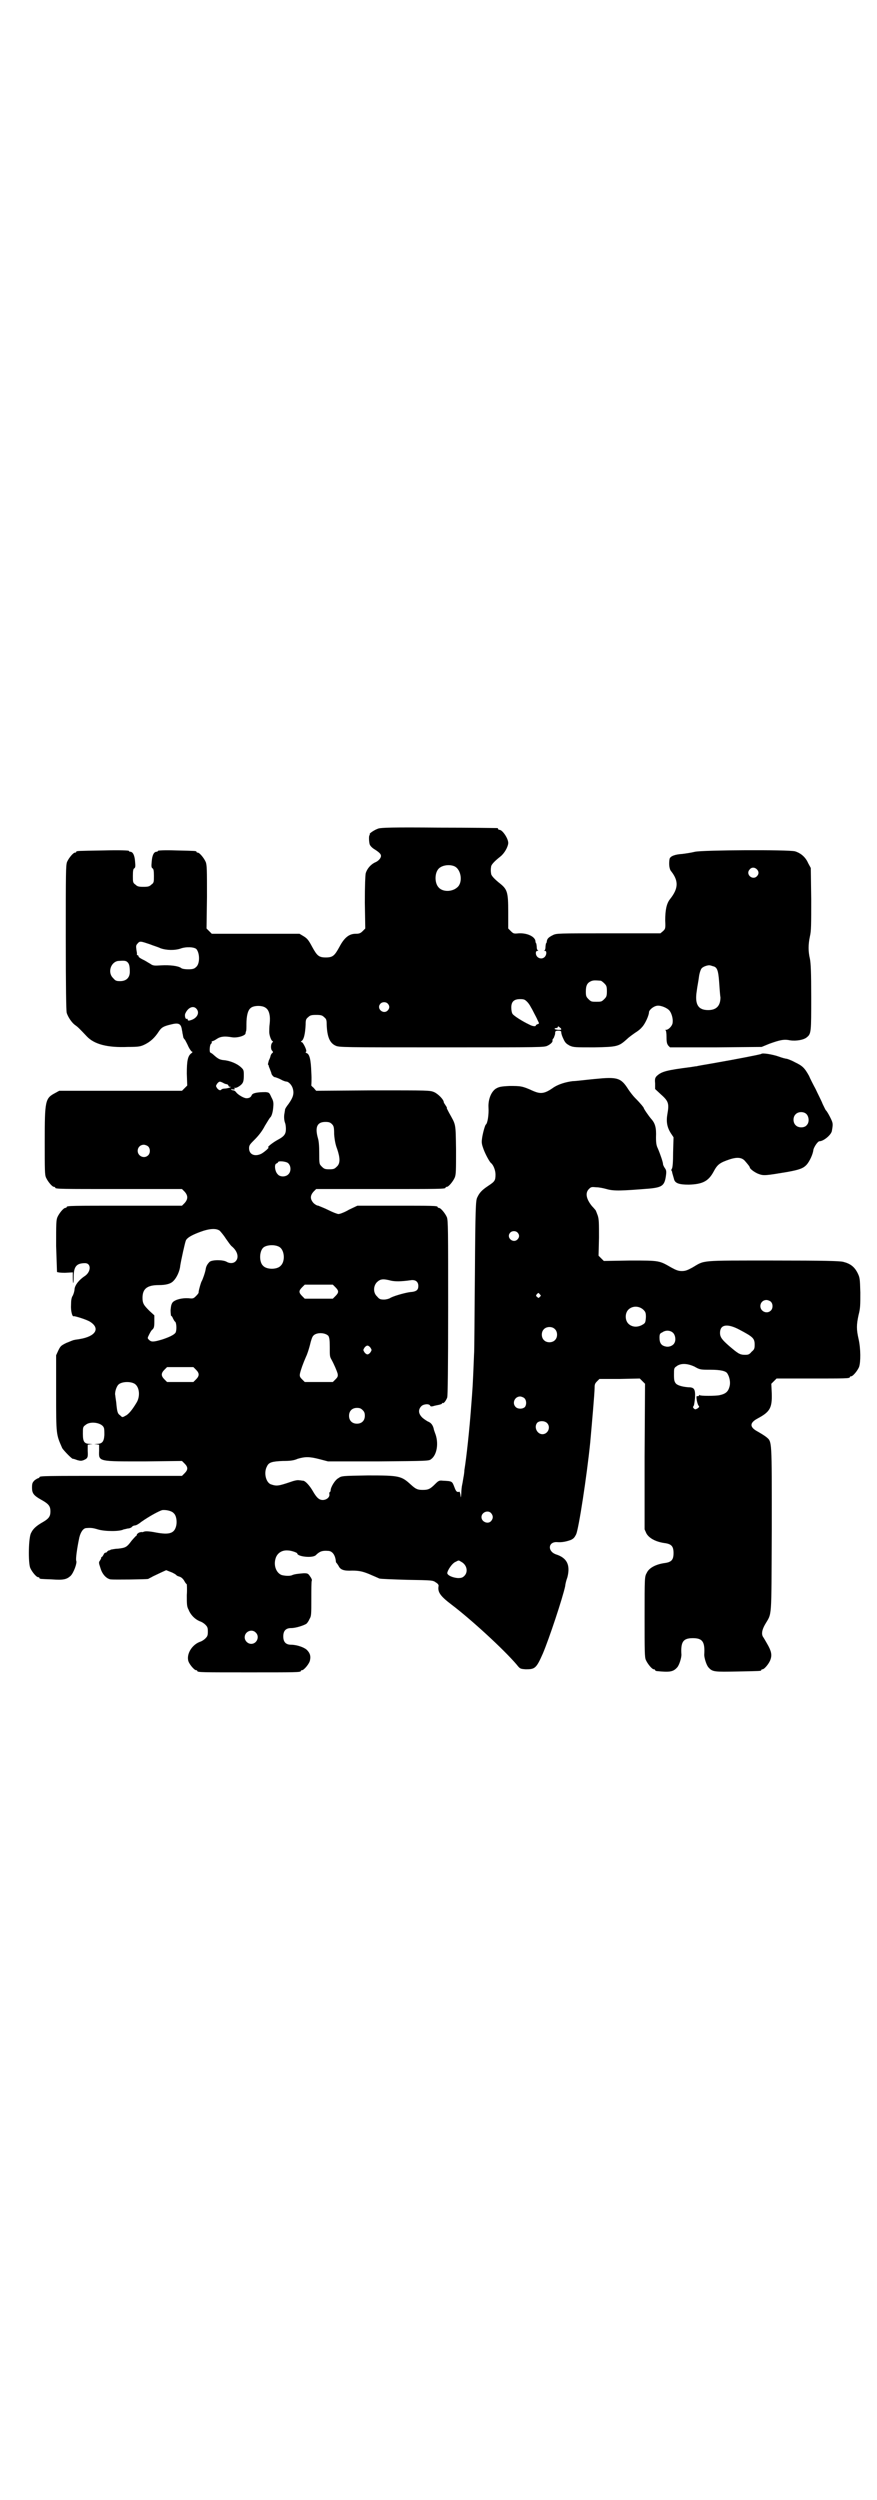 <?xml version="1.0" standalone="no"?>
<!DOCTYPE svg PUBLIC "-//W3C//DTD SVG 20010904//EN"
 "http://www.w3.org/TR/2001/REC-SVG-20010904/DTD/svg10.dtd">
<svg version="1.0" xmlns="http://www.w3.org/2000/svg"
 width="1000pt" height="2850pt" viewBox="0 0 1000 2850"
 preserveAspectRatio="xMidYMid meet">
<g transform="translate(0,2850) scale(0.5,-0.5)"
fill="#000000" stroke="none">
<path d="M863 3811 c-9 -3 -21 -11 -20 -13 1 -1 0 -2 0 -2 -2 0 -2 -13 0 -21
1 -3 5 -8 12 -12 14 -9 16 -13 12 -20 -2 -3 -6 -7 -11 -9 -11 -5 -19 -15 -22
-25 -1 -5 -2 -27 -2 -67 l1 -59 -6 -6 c-5 -5 -8 -6 -16 -6 -15 0 -26 -9 -37
-30 -11 -20 -15 -24 -31 -24 -16 0 -20 4 -31 24 -8 15 -11 19 -19 24 l-10 6
-100 0 -100 0 -6 6 -6 6 1 72 c0 62 0 73 -3 80 -4 9 -14 21 -18 21 -2 0 -3 1
-3 2 0 2 -2 2 -46 3 -27 1 -42 0 -42 -1 0 -1 -1 -2 -3 -2 -6 0 -10 -8 -11 -22
-1 -11 -1 -14 2 -16 2 -1 3 -5 3 -17 0 -14 0 -16 -6 -20 -4 -4 -7 -5 -18 -5
-11 0 -14 1 -18 5 -6 4 -6 6 -6 20 0 12 1 16 3 17 3 2 3 5 2 16 -1 14 -5 22
-11 22 -2 0 -3 1 -3 2 0 1 -20 2 -58 1 -60 -1 -62 -1 -62 -3 0 -1 -1 -2 -3 -2
-4 0 -14 -12 -18 -21 -3 -7 -3 -26 -3 -172 0 -120 1 -166 2 -172 3 -10 12 -23
19 -28 6 -4 10 -8 27 -26 17 -18 47 -26 94 -24 25 0 29 1 39 6 12 6 22 15 31
29 6 9 10 12 27 16 19 5 24 2 26 -13 1 -3 1 -8 2 -10 0 -2 1 -5 1 -6 0 -1 2
-4 4 -6 1 -2 5 -9 8 -16 3 -6 7 -11 8 -11 2 0 1 -1 -1 -3 -9 -6 -11 -18 -11
-47 l1 -27 -6 -6 -6 -6 -140 0 -140 0 -9 -5 c-23 -12 -24 -17 -24 -111 0 -64
0 -76 3 -82 4 -9 14 -21 18 -21 2 0 3 -1 3 -2 0 -3 13 -3 150 -3 l139 0 6 -6
c8 -9 8 -17 0 -26 l-6 -6 -126 0 c-124 0 -137 0 -137 -3 0 -1 -1 -2 -3 -2 -4
0 -14 -12 -18 -21 -3 -7 -3 -15 -3 -66 1 -31 2 -58 2 -59 1 -1 8 -2 18 -2 l18
1 0 -12 c0 -17 2 -16 2 1 0 24 6 32 26 32 14 0 14 -19 0 -29 -14 -9 -23 -21
-24 -30 0 -4 -2 -11 -4 -15 -3 -4 -4 -11 -4 -21 -1 -14 3 -28 6 -26 2 1 31 -8
38 -13 23 -15 12 -33 -24 -39 -4 -1 -9 -1 -12 -2 -3 0 -11 -4 -19 -7 -12 -6
-13 -7 -18 -17 l-5 -11 0 -86 c0 -97 0 -94 14 -126 4 -6 24 -27 25 -24 0 0 4
-1 9 -3 7 -2 10 -2 15 0 9 4 10 6 9 21 l0 14 6 1 c7 0 6 0 -1 1 -13 0 -16 5
-16 23 0 14 0 16 6 20 11 10 39 5 42 -7 1 -2 1 -9 1 -16 -1 -15 -5 -20 -17
-20 -7 -1 -8 -1 -1 -1 l6 -1 0 -14 c-1 -25 -2 -24 105 -24 l84 1 6 -6 c8 -8 8
-14 0 -22 l-6 -6 -157 0 c-154 0 -168 0 -168 -3 0 -1 -1 -2 -2 -2 -1 0 -5 -2
-9 -5 -5 -5 -6 -7 -6 -17 0 -13 4 -18 22 -28 16 -9 20 -14 20 -26 0 -12 -4
-17 -20 -26 -12 -7 -20 -14 -24 -23 -6 -9 -7 -68 -2 -80 4 -9 14 -21 18 -21 2
0 3 -1 3 -2 0 -2 1 -2 28 -3 27 -2 34 0 43 8 7 7 15 29 13 34 -2 3 2 31 7 54
3 12 9 21 16 21 11 1 16 0 26 -3 16 -5 51 -5 59 0 1 0 5 1 9 2 4 0 9 2 10 4 2
2 5 3 7 3 2 0 8 3 14 8 20 14 41 25 48 27 9 1 22 -2 26 -7 6 -5 8 -18 6 -28
-4 -18 -15 -22 -47 -16 -15 3 -23 3 -26 2 -3 -1 -5 -2 -5 -1 0 0 -3 0 -6 -1
-3 -1 -6 -4 -6 -5 0 -2 -1 -3 -2 -3 0 0 -5 -5 -10 -11 -11 -15 -14 -16 -31
-18 -7 0 -14 -2 -16 -2 -1 -1 -3 -2 -5 -2 -2 -1 -3 -2 -4 -3 0 -1 -2 -2 -3 -2
-2 0 -4 -2 -5 -5 -2 -3 -3 -5 -4 -5 -1 0 -2 -1 -1 -2 0 0 -1 -3 -3 -6 -3 -4
-3 -5 1 -17 4 -14 13 -24 23 -26 8 -1 81 0 86 1 1 1 6 3 11 6 4 2 13 6 19 9
l11 5 10 -4 c6 -2 12 -6 13 -7 1 -2 5 -3 8 -4 3 -1 7 -4 10 -9 2 -4 5 -8 6 -8
0 0 1 -11 0 -25 0 -20 0 -26 4 -33 5 -13 16 -23 27 -27 3 -1 8 -4 11 -7 5 -5
6 -7 6 -16 0 -9 -1 -11 -6 -16 -3 -3 -8 -6 -11 -7 -18 -6 -31 -26 -28 -42 1
-8 14 -23 18 -23 2 0 3 -1 3 -2 0 -3 12 -3 118 -3 106 0 118 0 118 3 0 1 1 2
3 2 4 0 17 15 18 23 2 9 0 16 -7 23 -6 6 -23 12 -36 12 -12 0 -18 6 -18 19 0
13 6 19 18 19 11 0 29 6 35 10 2 2 5 6 7 11 4 6 4 11 4 46 0 21 0 39 1 41 1 2
-1 6 -4 10 -4 6 -5 7 -14 7 -13 -1 -21 -2 -26 -4 -5 -3 -18 -2 -25 0 -12 5
-18 21 -14 36 3 13 14 21 28 20 8 0 22 -5 22 -7 0 -7 34 -11 42 -4 9 9 15 11
28 10 10 0 17 -10 18 -25 1 -2 1 -3 2 -3 0 0 2 -3 4 -6 4 -9 12 -12 31 -11 17
0 26 -2 46 -11 7 -3 14 -6 16 -7 2 -1 31 -2 63 -3 59 -1 59 -1 66 -6 5 -3 7
-6 6 -9 -2 -13 4 -22 29 -41 45 -34 119 -102 149 -137 8 -10 8 -10 21 -11 21
0 24 2 39 36 14 33 45 126 51 154 0 3 2 12 5 20 7 28 -1 44 -26 52 -20 7 -18
29 2 28 11 -1 21 1 32 5 6 3 8 5 12 13 6 14 24 131 32 209 4 45 10 113 10 125
0 8 1 10 6 15 l5 5 46 0 46 1 6 -6 6 -6 -1 -166 0 -166 4 -9 c6 -11 21 -19 40
-22 17 -2 22 -7 22 -23 0 -16 -5 -21 -22 -23 -19 -3 -34 -11 -39 -22 -5 -9 -5
-9 -5 -100 0 -79 0 -93 3 -99 4 -9 14 -21 18 -21 2 0 3 -1 3 -2 0 -1 1 -1 3
-2 30 -3 38 -2 47 8 5 5 10 22 10 29 -2 30 4 38 26 38 22 0 28 -8 26 -38 0 -7
5 -24 10 -29 9 -10 13 -10 66 -9 52 1 54 1 54 3 0 1 1 2 3 2 4 0 15 13 18 22
4 11 2 20 -8 37 -4 7 -8 14 -9 15 -4 7 -2 16 4 27 17 30 15 5 16 217 0 210 1
200 -13 212 -4 3 -12 8 -19 12 -19 10 -19 20 0 30 28 15 33 24 32 57 l-1 22 6
6 6 6 78 0 c78 0 89 0 89 3 0 1 1 2 3 2 4 0 14 12 18 21 4 11 4 42 -1 64 -5
22 -5 32 0 55 4 15 4 23 4 51 -1 33 -1 34 -7 46 -7 13 -16 20 -32 24 -8 2 -43
3 -160 3 -170 0 -155 1 -184 -16 -11 -6 -16 -8 -24 -8 -8 0 -13 2 -24 8 -28
16 -26 16 -94 16 l-60 -1 -6 6 -6 6 1 41 c0 34 0 42 -3 51 -2 5 -4 11 -5 12
-1 1 -4 5 -8 9 -13 16 -16 30 -7 39 5 5 6 5 17 4 6 0 16 -2 23 -4 17 -5 35 -4
98 1 30 3 35 7 38 32 1 8 0 11 -3 15 -2 3 -4 7 -4 9 0 4 -6 22 -12 36 -3 6 -4
12 -4 25 1 22 -2 32 -11 42 -6 7 -17 23 -17 25 0 1 -7 10 -20 23 -4 4 -11 13
-15 19 -17 27 -25 29 -76 24 -21 -2 -44 -5 -51 -5 -16 -2 -32 -7 -43 -14 -21
-15 -30 -16 -48 -8 -24 11 -28 11 -53 11 -20 -1 -24 -2 -31 -6 -11 -7 -18 -25
-17 -43 1 -16 -2 -36 -6 -39 -2 -1 -8 -23 -9 -34 -1 -8 0 -12 4 -23 5 -13 14
-29 17 -31 5 -4 10 -16 10 -26 0 -14 -2 -16 -17 -26 -15 -10 -20 -16 -25 -27
-3 -7 -4 -23 -5 -175 -1 -92 -1 -174 -2 -183 -3 -76 -3 -72 -7 -124 -3 -41
-10 -109 -15 -139 0 -4 -1 -11 -2 -16 -1 -5 -2 -13 -3 -17 -1 -4 -2 -13 -2
-20 -1 -11 -1 -11 -2 -4 0 4 -2 8 -2 8 -6 -2 -8 0 -12 11 -5 13 -5 13 -26 14
-8 1 -10 0 -17 -7 -12 -12 -16 -14 -29 -14 -12 0 -16 2 -27 12 -22 20 -26 21
-98 21 -59 -1 -60 -1 -67 -6 -8 -4 -18 -21 -18 -28 0 -2 -1 -4 -2 -4 -1 0 -1
-2 -1 -4 2 -7 -6 -14 -15 -14 -8 0 -14 5 -23 21 -7 12 -17 23 -22 23 -2 0 -6
1 -9 1 -3 1 -12 -1 -20 -4 -27 -9 -31 -10 -45 -5 -11 5 -16 27 -8 41 4 9 12
11 36 12 17 0 25 1 34 5 17 5 27 5 50 -1 l19 -5 115 0 c113 1 115 1 120 5 14
10 18 38 9 60 -1 3 -3 8 -3 10 -2 7 -5 12 -11 15 -3 1 -9 5 -14 9 -10 9 -11
19 -3 27 5 5 18 6 20 1 1 -2 3 -2 7 -1 3 1 8 2 13 3 4 1 7 2 7 3 0 1 1 2 2 1
2 -1 7 5 10 13 1 5 2 62 2 205 0 177 0 199 -3 206 -4 9 -14 21 -18 21 -2 0 -3
1 -3 2 0 3 -12 3 -97 3 l-86 0 -19 -9 c-10 -6 -21 -10 -24 -10 -3 0 -13 4 -23
9 -10 5 -21 9 -23 10 -3 0 -8 3 -11 6 -8 9 -8 17 0 26 l6 6 142 0 c140 0 153
0 153 3 0 1 1 2 3 2 4 0 14 12 18 21 3 7 3 16 3 64 -1 62 0 55 -16 84 -3 6 -6
11 -5 11 1 0 -1 3 -3 6 -2 3 -4 6 -4 7 0 6 -13 19 -22 23 -10 4 -11 4 -139 4
l-130 -1 -6 7 c-4 3 -6 6 -5 6 0 0 1 13 0 28 -1 30 -4 43 -11 45 -2 1 -3 2 -1
3 3 2 -7 22 -10 22 -2 0 -2 1 -1 2 6 3 9 17 10 38 0 11 1 13 6 17 4 4 7 5 18
5 11 0 14 -1 18 -5 5 -4 6 -6 6 -17 1 -28 7 -42 20 -48 8 -4 16 -4 242 -4 232
0 234 0 242 4 8 4 12 9 11 12 -1 1 1 3 3 6 1 3 3 7 3 10 0 5 1 6 7 6 6 0 7 -1
7 -4 0 -3 2 -9 5 -15 4 -9 7 -11 14 -15 9 -4 12 -4 56 -4 53 1 56 2 75 19 5 5
14 11 18 14 5 3 12 8 16 13 7 7 16 27 16 34 0 5 10 14 19 15 9 1 25 -6 29 -13
4 -6 7 -17 6 -25 0 -7 -9 -17 -15 -17 -2 0 -3 -1 -1 -1 1 -1 2 -6 2 -16 0 -11
1 -15 4 -19 l4 -4 104 0 105 1 17 7 c25 9 34 11 48 8 14 -2 31 1 38 7 10 8 10
12 10 91 0 57 -1 78 -3 88 -4 17 -4 32 0 51 3 12 3 27 3 85 l-1 71 -6 11 c-6
14 -17 23 -30 27 -16 4 -209 3 -228 -1 -8 -2 -21 -4 -29 -5 -17 -1 -27 -5 -29
-11 -2 -11 -1 -24 4 -29 17 -22 16 -39 -3 -63 -8 -10 -11 -25 -11 -49 1 -19 0
-19 -5 -24 l-6 -5 -119 0 c-115 0 -118 0 -126 -4 -10 -5 -13 -8 -14 -14 0 -2
-1 -5 -2 -5 0 -1 -1 -5 -1 -8 0 -4 -1 -7 -2 -8 -2 0 -2 -1 1 -1 4 0 4 -9 -1
-14 -7 -7 -20 -2 -20 9 0 3 1 5 4 5 2 0 2 1 1 1 -2 1 -3 4 -3 8 0 3 -1 7 -1 8
-1 0 -2 3 -2 6 -2 10 -19 18 -38 17 -11 -1 -12 -1 -18 5 l-6 6 0 38 c0 44 -2
51 -18 64 -14 11 -21 19 -21 23 -1 5 -1 11 0 16 0 4 7 12 21 23 9 7 17 21 18
30 1 10 -13 31 -20 31 -2 0 -3 1 -3 2 0 1 -1 2 -2 2 -2 0 -61 1 -133 1 -106 1
-131 0 -138 -2z m173 -86 c16 -7 20 -37 7 -48 -12 -11 -34 -11 -43 0 -9 10 -9
32 0 42 7 8 24 11 36 6z m690 -7 c5 -5 5 -11 0 -16 -10 -10 -27 5 -16 16 4 5
11 5 16 0z m-1384 -171 c7 -3 18 -6 24 -9 14 -5 33 -5 45 -1 13 5 32 4 37 -1
8 -10 8 -34 -1 -41 -4 -4 -8 -5 -18 -5 -7 0 -14 1 -16 3 -7 5 -26 7 -45 6 -17
-1 -19 -1 -26 4 -4 2 -11 7 -16 9 -6 3 -10 6 -10 7 0 2 -1 3 -2 3 -1 0 -2 1
-2 2 1 0 0 5 -1 11 -1 8 -1 10 3 14 5 6 7 5 28 -2z m-51 -41 c4 -4 5 -10 5
-22 0 -13 -8 -21 -22 -21 -9 0 -11 1 -16 7 -13 12 -6 36 11 39 14 1 18 1 22
-3z m1335 -9 c9 -2 12 -8 14 -36 1 -14 2 -30 3 -35 0 -19 -9 -29 -28 -29 -23
0 -31 13 -26 44 1 9 4 23 5 32 1 8 4 17 6 19 3 4 14 8 19 7 1 0 4 -1 7 -2z
m-256 -33 c1 0 5 -3 8 -6 5 -5 6 -7 6 -18 0 -11 -1 -13 -6 -18 -6 -6 -7 -6
-18 -6 -11 0 -12 0 -18 6 -5 5 -6 7 -6 17 0 14 3 20 12 24 5 2 8 2 22 1z
m-168 -48 c4 -4 7 -9 9 -13 2 -3 5 -9 7 -13 2 -4 6 -11 8 -16 4 -8 4 -8 0 -9
-2 -1 -4 -2 -4 -3 0 -3 -8 -2 -15 2 -17 8 -35 20 -38 24 -2 3 -3 9 -3 15 0 13
6 19 20 19 9 0 11 -1 16 -6z m-318 -4 c5 -5 5 -11 0 -16 -10 -10 -27 5 -16 16
4 4 12 4 16 0z m-278 -10 c8 -5 11 -19 9 -36 -1 -7 -1 -16 -1 -19 0 -8 5 -21
8 -21 1 0 1 -1 -1 -3 -4 -4 -4 -16 0 -19 2 -3 2 -3 0 -5 -2 -1 -3 -4 -4 -6 0
-2 -2 -7 -4 -11 -1 -4 -2 -8 -2 -9 1 -1 2 -2 2 -4 0 -1 2 -5 3 -8 1 -3 3 -7 3
-9 1 -3 5 -8 8 -8 1 0 7 -2 13 -5 5 -3 11 -5 13 -5 5 0 13 -8 15 -17 3 -11 0
-20 -10 -34 -4 -5 -8 -11 -8 -13 0 -2 -1 -5 -1 -7 -2 -8 -1 -18 1 -23 1 -2 2
-8 2 -14 0 -12 -4 -17 -19 -25 -11 -6 -25 -17 -21 -17 3 0 -7 -9 -15 -14 -15
-8 -29 -3 -29 12 0 7 2 9 13 20 8 8 17 19 23 31 6 10 11 18 12 19 3 2 6 11 7
22 1 11 1 15 -4 24 -5 11 -5 11 -13 12 -19 0 -30 -2 -32 -7 -2 -5 -6 -7 -12
-7 -6 0 -19 8 -23 13 -2 3 -5 5 -7 5 -2 0 -4 1 -5 2 0 1 1 1 4 0 4 0 5 0 4 2
-1 2 -1 2 0 2 2 -2 12 3 17 9 3 4 4 8 4 19 0 12 0 13 -8 20 -8 7 -24 14 -39
15 -8 1 -12 3 -22 12 -3 3 -7 5 -7 5 -3 0 -2 17 1 20 2 1 2 3 2 4 -1 1 0 2 1
2 1 0 6 2 10 5 9 6 18 7 35 4 13 -2 31 4 31 9 0 2 1 4 1 5 1 0 1 8 1 16 0 18
3 32 10 37 7 6 27 6 34 0z m-158 -2 c9 -10 0 -24 -17 -27 -2 0 -3 1 -3 2 0 2
-1 3 -2 2 -3 -2 -6 8 -3 13 6 13 18 18 25 10z m829 -43 c2 -1 3 -3 3 -4 0 -2
-14 -1 -15 1 -1 1 1 2 3 2 2 0 4 1 4 2 0 3 2 2 5 -1z m-768 -126 c3 -2 7 -3 8
-3 1 0 3 -1 4 -3 0 -2 2 -3 4 -3 3 0 1 -1 -2 -2 -3 -1 -8 -2 -11 -2 -3 0 -6
-1 -7 -2 -2 -3 -6 -2 -10 3 -3 5 -3 5 0 10 5 6 6 6 14 2z m248 -94 c4 -4 5 -7
5 -23 1 -13 3 -24 7 -34 7 -21 7 -33 -1 -40 -5 -5 -7 -6 -17 -6 -10 0 -12 1
-17 6 -6 6 -6 6 -6 31 0 16 -1 28 -3 34 -7 25 -2 37 17 37 8 0 11 -1 15 -5z
m-419 -51 c5 -5 5 -15 0 -20 -9 -9 -24 -2 -24 10 0 8 6 14 14 14 3 0 8 -2 10
-4z m319 -38 c7 -6 7 -19 1 -25 -6 -7 -20 -7 -25 0 -6 6 -8 22 -3 24 2 1 4 2
4 3 0 4 19 2 23 -2z m-156 -154 c2 -2 9 -10 14 -18 5 -7 11 -16 14 -18 13 -11
16 -25 9 -33 -5 -6 -14 -6 -21 -2 -8 5 -33 5 -39 0 -5 -5 -8 -10 -9 -17 -1 -7
-7 -24 -9 -27 -2 -3 -8 -25 -7 -26 0 -1 -2 -4 -6 -8 -6 -6 -7 -6 -17 -5 -15 1
-30 -3 -36 -9 -3 -4 -4 -7 -5 -18 0 -7 1 -13 1 -13 1 0 3 -2 4 -5 2 -4 4 -8 6
-9 3 -5 3 -21 0 -25 -4 -5 -15 -10 -30 -15 -20 -6 -25 -6 -30 -1 -4 4 -4 4 0
12 2 4 5 10 8 12 3 3 4 6 4 18 l0 14 -11 10 c-13 13 -16 17 -16 30 0 21 11 29
37 29 17 0 28 3 34 10 7 7 14 22 15 34 2 13 11 54 13 58 3 6 13 12 32 19 21 8
37 9 45 3z m679 -4 c5 -5 5 -11 0 -16 -10 -10 -27 5 -16 16 4 4 12 4 16 0z
m-543 -33 c12 -7 14 -33 3 -43 -8 -9 -32 -9 -40 0 -9 8 -9 32 0 41 7 7 27 8
37 2z m255 -77 c10 -2 22 -2 44 1 11 2 18 -3 18 -13 0 -9 -4 -13 -19 -14 -14
-2 -41 -10 -46 -14 -2 -1 -8 -3 -13 -3 -9 0 -11 1 -16 7 -9 8 -9 23 -1 32 8 8
14 9 33 4z m-127 -15 c8 -8 8 -12 0 -20 l-6 -6 -32 0 -32 0 -6 6 c-8 8 -8 12
0 20 l6 6 32 0 32 0 6 -6z m466 -16 c3 -3 3 -3 0 -6 -3 -3 -3 -3 -6 0 -3 2 -3
3 -1 6 4 4 4 4 7 0z m527 -17 c5 -5 5 -15 0 -20 -9 -9 -24 -2 -24 10 0 8 6 14
14 14 3 0 8 -2 10 -4z m-291 -18 c5 -5 6 -7 6 -17 -1 -13 -1 -14 -11 -19 -11
-5 -22 -3 -29 4 -8 8 -8 24 0 32 9 9 24 9 34 0z m218 -45 c32 -17 36 -20 36
-35 0 -9 -1 -11 -7 -16 -5 -6 -7 -7 -15 -7 -12 0 -16 3 -36 20 -16 14 -21 20
-21 30 0 19 16 22 43 8z m-420 1 c7 -6 7 -19 1 -25 -6 -7 -19 -7 -25 -1 -7 6
-7 19 -1 25 6 7 19 7 25 1z m270 -9 c5 -5 7 -16 3 -23 -3 -6 -12 -10 -20 -8
-10 2 -14 8 -14 20 0 8 1 10 6 12 8 6 19 5 25 -1z m-786 -7 c2 -4 3 -8 3 -24
0 -22 0 -23 4 -30 6 -11 12 -25 14 -32 1 -6 0 -8 -5 -13 l-6 -6 -32 0 -32 0
-6 6 c-5 5 -6 7 -5 13 2 9 7 23 14 39 3 6 7 19 9 27 2 9 5 18 7 20 7 9 28 8
35 0z m96 -27 c3 -5 3 -5 0 -10 -2 -3 -5 -5 -7 -5 -2 0 -5 2 -7 5 -3 5 -3 5 0
10 2 3 5 5 7 5 2 0 5 -2 7 -5z m739 -43 c12 -7 14 -7 36 -7 24 0 36 -3 39 -9
5 -8 7 -20 5 -28 -3 -13 -9 -18 -23 -21 -8 -2 -45 -2 -45 0 0 1 -1 1 -2 -1 -1
-1 -2 -2 -4 -1 -4 2 0 -20 4 -23 1 -1 0 -3 -3 -5 -5 -3 -6 -3 -9 0 -2 2 -2 3
0 6 1 1 2 9 3 18 1 20 -2 24 -15 24 -13 1 -25 4 -29 9 -3 4 -4 7 -4 19 0 15 0
16 6 20 9 7 24 7 41 -1z m-1137 -7 c8 -8 8 -14 0 -22 l-6 -6 -30 0 -30 0 -6 6
c-8 8 -8 14 0 22 l6 6 30 0 30 0 6 -6z m-140 -32 c11 -7 13 -28 5 -42 -10 -17
-19 -28 -26 -31 -7 -4 -7 -4 -12 1 -6 4 -7 8 -9 30 -1 7 -2 13 -2 15 -2 6 2
20 7 25 7 7 27 8 37 2z m889 -33 c5 -5 5 -15 1 -20 -5 -5 -16 -5 -21 0 -9 9
-2 24 10 24 3 0 8 -2 10 -4z m-369 -27 c4 -4 5 -7 5 -13 0 -11 -7 -18 -18 -18
-11 0 -18 7 -18 18 0 11 7 18 18 18 6 0 9 -1 13 -5z m420 -29 c10 -9 3 -26
-10 -26 -12 0 -20 16 -12 26 5 5 16 5 22 0z m-127 -206 c5 -6 5 -12 0 -18 -7
-8 -22 -2 -22 9 0 11 15 17 22 9z m-68 -111 c13 -7 16 -23 7 -32 -4 -4 -7 -5
-15 -5 -12 1 -23 6 -24 11 0 6 11 23 19 26 8 4 6 4 13 0z m-469 -161 c10 -9 3
-26 -10 -26 -8 0 -15 7 -15 15 0 13 16 20 25 11z"/>
<path d="M1736 3297 c-1 -1 -57 -12 -103 -20 -22 -4 -42 -7 -44 -8 -2 0 -8 -1
-14 -2 -55 -7 -66 -10 -77 -20 -4 -4 -5 -7 -4 -17 l0 -13 14 -13 c17 -15 18
-21 14 -44 -3 -17 -1 -30 8 -44 l6 -9 -1 -35 c0 -21 -1 -35 -3 -37 -1 -1 -1
-3 -1 -4 1 0 2 -3 2 -5 1 -3 1 -4 4 -14 2 -10 12 -13 34 -13 30 1 44 7 56 29
9 17 14 21 38 29 16 5 26 4 33 -3 7 -8 12 -14 12 -16 0 -3 12 -12 21 -15 11
-4 17 -3 65 5 27 5 36 8 44 17 6 7 14 23 15 34 2 7 10 19 14 19 9 0 26 14 28
23 3 17 3 18 -4 32 -4 8 -8 14 -9 15 -1 0 -4 7 -8 15 -3 8 -11 23 -16 34 -6
11 -13 25 -15 30 -10 18 -15 23 -32 31 -9 5 -18 8 -19 8 -2 0 -10 2 -18 5 -14
5 -38 9 -40 6z m103 -137 c6 -6 7 -19 1 -25 -5 -7 -19 -7 -25 -1 -7 6 -7 19
-1 25 6 7 19 7 25 1z"/>
</g>
</svg>
